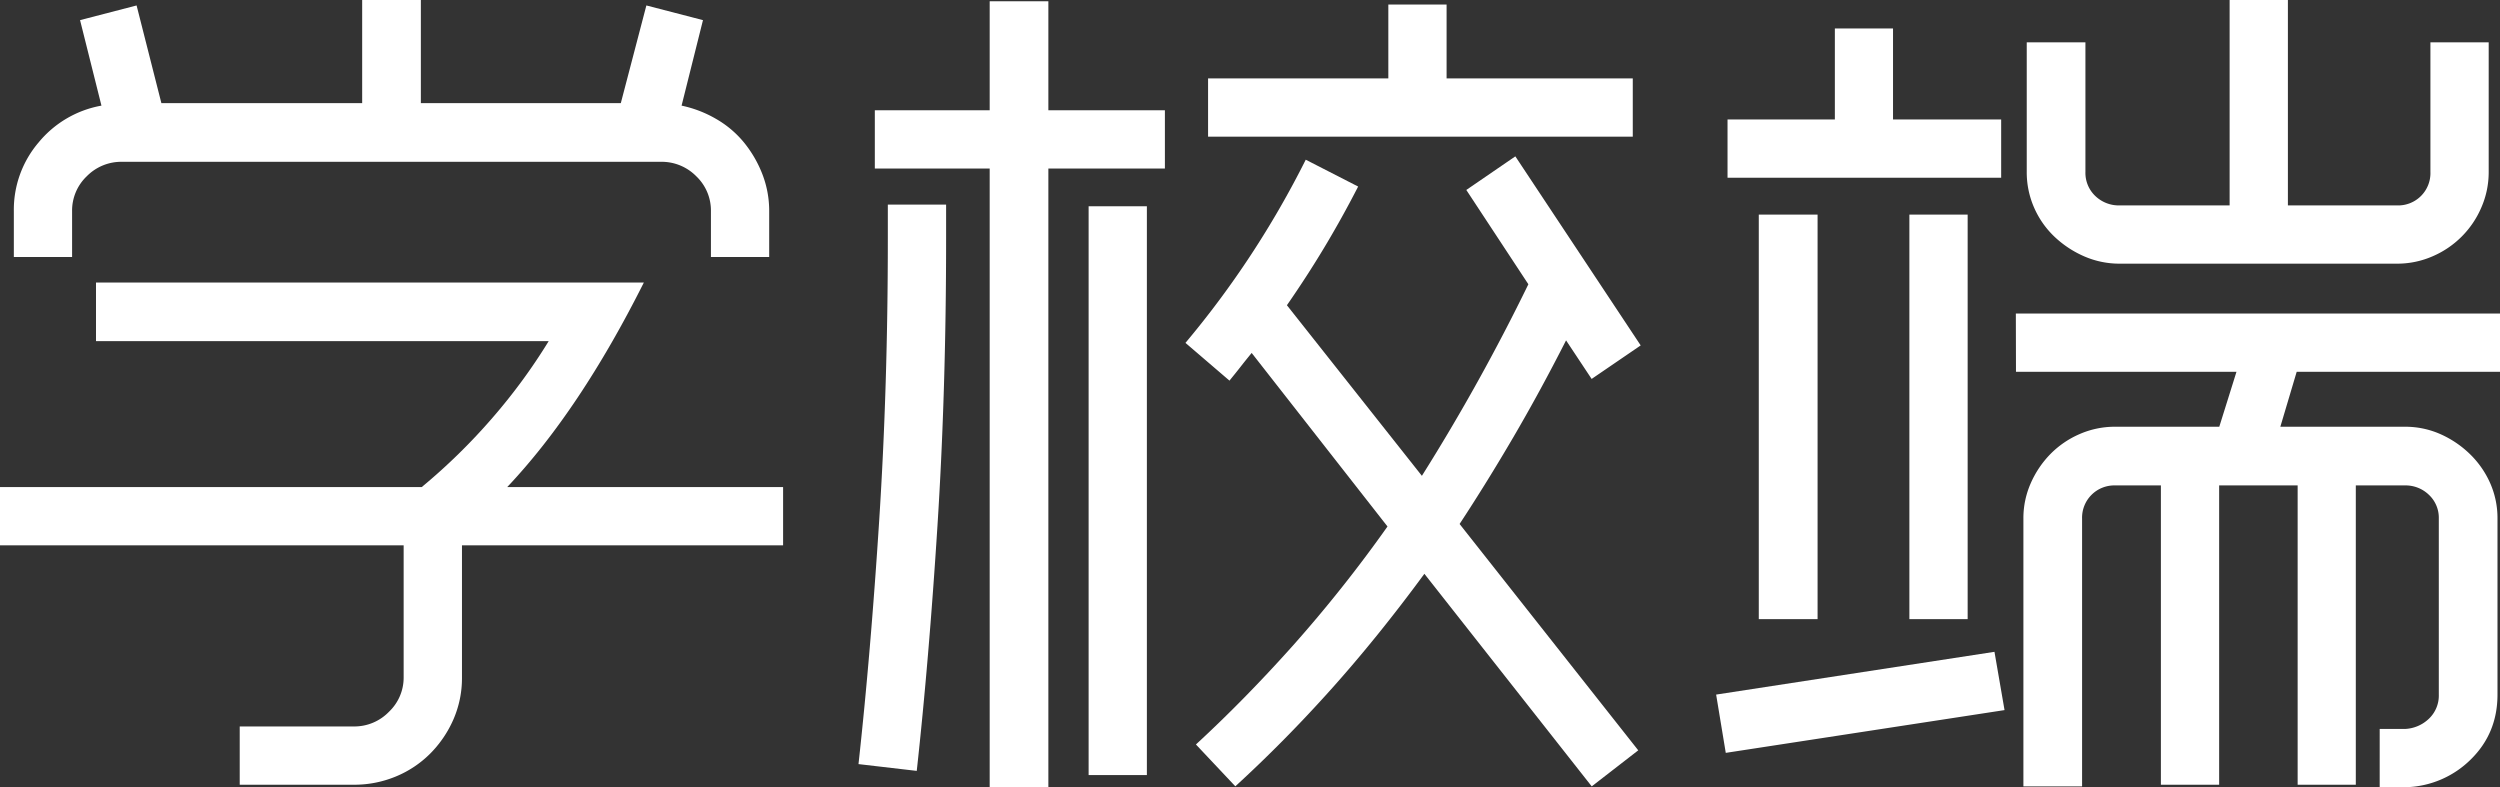 <svg xmlns="http://www.w3.org/2000/svg" viewBox="0 0 1105.48 348.1"><rect x="0" y="0" width="1105.48" height="348.1" fill="#333333" stroke="none"/><defs><style>.cls-1{fill:#fff;}</style></defs><g id="图层_2" data-name="图层 2"><g id="图层_1-2" data-name="图层 1"><path class="cls-1" d="M0,215.39H186.47a264,264,0,0,0,31.61-31,254.53,254.53,0,0,0,24.55-33.55H42.45V124.93H284.71q-28.36,56.54-60.43,90.46h122v25.76h-142v58.39a45.74,45.74,0,0,1-3.8,18.63,49.49,49.49,0,0,1-10.29,15.11,46.52,46.52,0,0,1-15.2,10.1A47.9,47.9,0,0,1,156.44,347H106V321.23h50.41A21.24,21.24,0,0,0,172,314.74a20.79,20.79,0,0,0,6.49-15.2V241.15H0ZM310.85,8.9l-9.46,37.81a51.17,51.17,0,0,1,15.2,5.84,44.66,44.66,0,0,1,12.33,10.38,51.63,51.63,0,0,1,8.16,14,44.89,44.89,0,0,1,3.05,16.5v20.21H314.37V93.42a20.94,20.94,0,0,0-6.49-15.48,21.41,21.41,0,0,0-15.57-6.39H53.94a21.38,21.38,0,0,0-15.57,6.39,20.94,20.94,0,0,0-6.49,15.48v20.21H6.12V93.42a45.8,45.8,0,0,1,11-30.49A46.59,46.59,0,0,1,44.86,46.71L35.4,8.9l25-6.49L71.36,45.6h88.79V0H186.1V45.6h88.42l11.3-43.19Z"/><path class="cls-1" d="M418.36,90.46v15.2q0,66.72-3.8,126.5t-9.18,108.72l-25.76-3q5.37-48.93,9.17-108t3.8-124.28V90.46ZM463.58.56V48.75h51.53V74.51H463.58V348.1H437.63V74.51H386.84V48.75h50.79V.56ZM507.14,91.2V342.73H481.38V91.2ZM670.07,69.14l55.43,83.6-21.69,14.82L692.5,150.51Q681,173.13,669.24,193.24T645.42,231.7l79,100.09-20.57,15.94-74-94q-20.58,28-41.24,51.06t-42.36,42.91L528.83,329.2q21.69-20,42.91-43.75a603.75,603.75,0,0,0,41.8-52.64l-60.06-76.74c-1.73,2.11-3.37,4.14-4.91,6.12s-3.18,4-4.91,6.12L524.2,151.62a415,415,0,0,0,53.19-81l23.17,11.87q-7.23,14.08-15,27t-16.5,25.48l59.69,75.44a895.3,895.3,0,0,0,47.08-84.71L648.39,84ZM639.67,2V34.66H722V60.43H534.2V34.66h79.71V2Z"/><path class="cls-1" d="M758.86,307.14l123.08-18.91L886.39,314,763.12,332.91ZM837.08,12.6V52.83H884.9V78.59h-121V52.83h47.46V12.6ZM803.72,94.9V273.78h-26V94.9Zm66.36,0V273.78H844.31V94.9Zm21.31,43.75h214.09v25.76h-89.9l-7.23,24.29h55.05a38.34,38.34,0,0,1,15.67,3.24,44.7,44.7,0,0,1,13.06,8.8,41,41,0,0,1,9,12.89,38.25,38.25,0,0,1,3.24,15.66v77.85q0,17.06-11.77,28.64a42.29,42.29,0,0,1-28.82,12.32h-11.5V322.34h11.12a16.3,16.3,0,0,0,10.66-4.54,14.12,14.12,0,0,0,4.36-10.66V229.29a13.91,13.91,0,0,0-4.36-10.47,14.83,14.83,0,0,0-10.66-4.17h-21.68V347H1016V214.65H981.29V347H955.53V214.65H935.32a14.26,14.26,0,0,0-14.64,14.64V347.73H894.73V229.29A38.25,38.25,0,0,1,898,213.63a43.23,43.23,0,0,1,8.71-12.89,40.87,40.87,0,0,1,12.89-8.8,38.88,38.88,0,0,1,15.75-3.24h46l7.6-24.29h-97.5ZM1011.69,0V90.83h48.19A14.28,14.28,0,0,0,1074.71,76V18.72h25.77V76a38.89,38.89,0,0,1-3.25,15.75,41,41,0,0,1-21.59,21.6,39,39,0,0,1-15.76,3.24H937.36a39,39,0,0,1-15.76-3.24,45.3,45.3,0,0,1-13.16-8.71,39.5,39.5,0,0,1-9-12.89A38.88,38.88,0,0,1,896.21,76V18.72h25.95V76a14.1,14.1,0,0,0,4.36,10.66,15,15,0,0,0,10.84,4.17h48.56V0Z"/></g></g></svg>